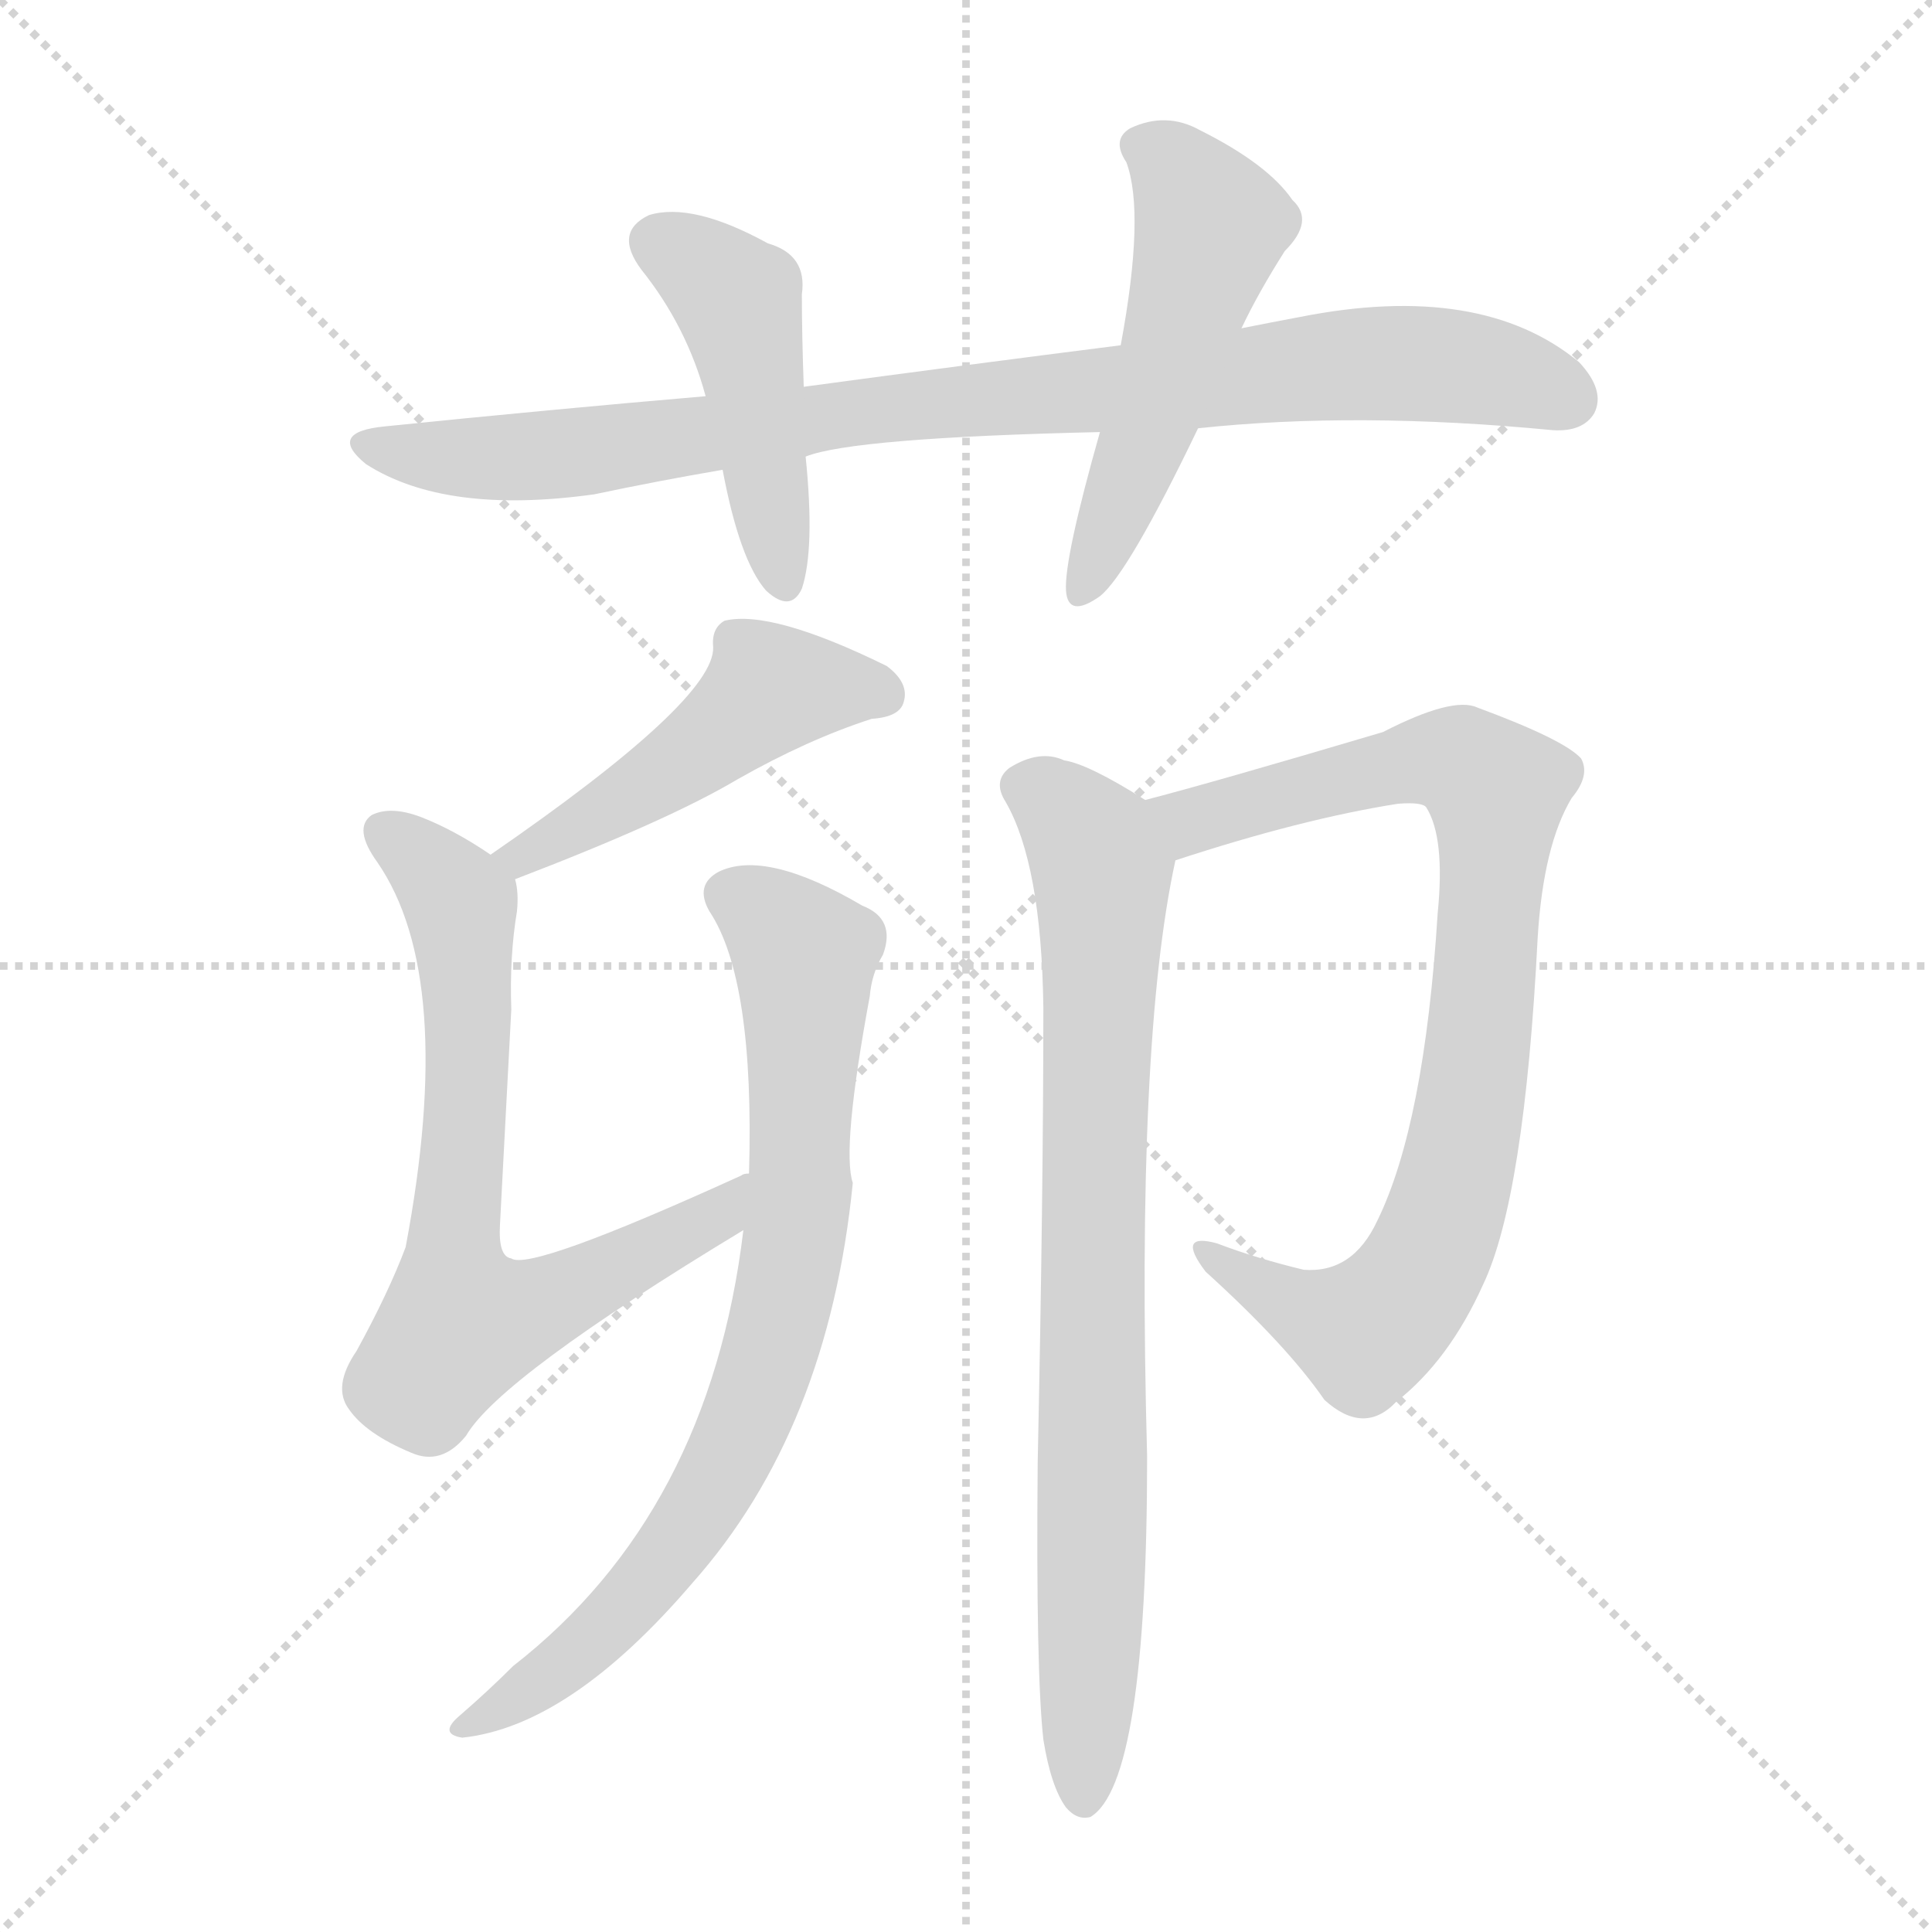 <svg version="1.1" viewBox="0 0 1024 1024" xmlns="http://www.w3.org/2000/svg">
  <g stroke="lightgray" stroke-dasharray="1,1" stroke-width="1" transform="scale(4, 4)">
    <line x1="0" y1="0" x2="256" y2="256"></line>
    <line x1="256" y1="0" x2="0" y2="256"></line>
    <line x1="128" y1="0" x2="128" y2="256"></line>
    <line x1="0" y1="128" x2="256" y2="128"></line>
  </g>
<g transform="scale(1, -1) translate(0, -900)">
   <style type="text/css">
    @keyframes keyframes0 {
      from {
       stroke: blue;
       stroke-dashoffset: 897;
       stroke-width: 128;
       }
       74% {
       animation-timing-function: step-end;
       stroke: blue;
       stroke-dashoffset: 0;
       stroke-width: 128;
       }
       to {
       stroke: black;
       stroke-width: 1024;
       }
       }
       #make-me-a-hanzi-animation-0 {
         animation: keyframes0 0.98s both;
         animation-delay: 0s;
         animation-timing-function: linear;
       }
    @keyframes keyframes1 {
      from {
       stroke: blue;
       stroke-dashoffset: 457;
       stroke-width: 128;
       }
       60% {
       animation-timing-function: step-end;
       stroke: blue;
       stroke-dashoffset: 0;
       stroke-width: 128;
       }
       to {
       stroke: black;
       stroke-width: 1024;
       }
       }
       #make-me-a-hanzi-animation-1 {
         animation: keyframes1 0.622s both;
         animation-delay: 0.98s;
         animation-timing-function: linear;
       }
    @keyframes keyframes2 {
      from {
       stroke: blue;
       stroke-dashoffset: 519;
       stroke-width: 128;
       }
       63% {
       animation-timing-function: step-end;
       stroke: blue;
       stroke-dashoffset: 0;
       stroke-width: 128;
       }
       to {
       stroke: black;
       stroke-width: 1024;
       }
       }
       #make-me-a-hanzi-animation-2 {
         animation: keyframes2 0.672s both;
         animation-delay: 1.602s;
         animation-timing-function: linear;
       }
    @keyframes keyframes3 {
      from {
       stroke: blue;
       stroke-dashoffset: 481;
       stroke-width: 128;
       }
       61% {
       animation-timing-function: step-end;
       stroke: blue;
       stroke-dashoffset: 0;
       stroke-width: 128;
       }
       to {
       stroke: black;
       stroke-width: 1024;
       }
       }
       #make-me-a-hanzi-animation-3 {
         animation: keyframes3 0.641s both;
         animation-delay: 2.274s;
         animation-timing-function: linear;
       }
    @keyframes keyframes4 {
      from {
       stroke: blue;
       stroke-dashoffset: 696;
       stroke-width: 128;
       }
       69% {
       animation-timing-function: step-end;
       stroke: blue;
       stroke-dashoffset: 0;
       stroke-width: 128;
       }
       to {
       stroke: black;
       stroke-width: 1024;
       }
       }
       #make-me-a-hanzi-animation-4 {
         animation: keyframes4 0.816s both;
         animation-delay: 2.916s;
         animation-timing-function: linear;
       }
    @keyframes keyframes5 {
      from {
       stroke: blue;
       stroke-dashoffset: 779;
       stroke-width: 128;
       }
       72% {
       animation-timing-function: step-end;
       stroke: blue;
       stroke-dashoffset: 0;
       stroke-width: 128;
       }
       to {
       stroke: black;
       stroke-width: 1024;
       }
       }
       #make-me-a-hanzi-animation-5 {
         animation: keyframes5 0.884s both;
         animation-delay: 3.732s;
         animation-timing-function: linear;
       }
    @keyframes keyframes6 {
      from {
       stroke: blue;
       stroke-dashoffset: 842;
       stroke-width: 128;
       }
       73% {
       animation-timing-function: step-end;
       stroke: blue;
       stroke-dashoffset: 0;
       stroke-width: 128;
       }
       to {
       stroke: black;
       stroke-width: 1024;
       }
       }
       #make-me-a-hanzi-animation-6 {
         animation: keyframes6 0.935s both;
         animation-delay: 4.616s;
         animation-timing-function: linear;
       }
    @keyframes keyframes7 {
      from {
       stroke: blue;
       stroke-dashoffset: 811;
       stroke-width: 128;
       }
       73% {
       animation-timing-function: step-end;
       stroke: blue;
       stroke-dashoffset: 0;
       stroke-width: 128;
       }
       to {
       stroke: black;
       stroke-width: 1024;
       }
       }
       #make-me-a-hanzi-animation-7 {
         animation: keyframes7 0.91s both;
         animation-delay: 5.551s;
         animation-timing-function: linear;
       }
</style>
<path d="M 635.0 673.0 Q 719.0 682.0 823.0 672.0 Q 839.0 671.0 845.0 681.0 Q 851.0 693.0 837.0 708.0 Q 785.0 751.0 689.0 732.0 Q 673.0 729.0 658.0 726.0 L 594.0 717.0 Q 515.0 707.0 426.0 695.0 L 374.0 690.0 Q 292.0 683.0 204.0 674.0 Q 173.0 671.0 194.0 654.0 Q 236.0 627.0 315.0 638.0 Q 348.0 645.0 383.0 651.0 L 427.0 658.0 Q 452.0 668.0 583.0 671.0 L 635.0 673.0 Z" fill="lightgray"></path> 
<path d="M 426.0 695.0 Q 425.0 723.0 425.0 744.0 Q 428.0 765.0 407.0 771.0 Q 367.0 793.0 344.0 786.0 Q 325.0 777.0 340.0 757.0 Q 364.0 727.0 374.0 690.0 L 383.0 651.0 Q 392.0 603.0 406.0 587.0 Q 419.0 575.0 425.0 588.0 Q 432.0 609.0 427.0 658.0 L 426.0 695.0 Z" fill="lightgray"></path> 
<path d="M 658.0 726.0 Q 667.0 745.0 681.0 767.0 Q 697.0 783.0 685.0 794.0 Q 672.0 813.0 636.0 831.0 Q 618.0 841.0 599.0 832.0 Q 589.0 826.0 597.0 814.0 Q 607.0 787.0 594.0 717.0 L 583.0 671.0 Q 564.0 604.0 565.0 587.0 Q 566.0 572.0 583.0 584.0 Q 598.0 596.0 635.0 673.0 L 658.0 726.0 Z" fill="lightgray"></path> 
<path d="M 273.0 434.0 Q 354.0 465.0 391.0 487.0 Q 428.0 508.0 462.0 519.0 Q 477.0 520.0 479.0 528.0 Q 482.0 538.0 470.0 547.0 Q 409.0 577.0 384.0 571.0 Q 377.0 567.0 378.0 557.0 Q 379.0 529.0 260.0 447.0 C 235.0 430.0 245.0 423.0 273.0 434.0 Z" fill="lightgray"></path> 
<path d="M 397.0 278.0 Q 394.0 278.0 393.0 277.0 Q 281.0 226.0 271.0 233.0 Q 264.0 234.0 265.0 251.0 Q 269.0 327.0 271.0 365.0 Q 270.0 393.0 274.0 417.0 Q 275.0 427.0 273.0 434.0 C 273.0 439.0 273.0 439.0 260.0 447.0 Q 241.0 460.0 223.0 467.0 Q 207.0 473.0 197.0 468.0 Q 187.0 461.0 200.0 443.0 Q 242.0 382.0 215.0 239.0 Q 206.0 215.0 189.0 184.0 Q 176.0 165.0 185.0 153.0 Q 194.0 140.0 218.0 130.0 Q 234.0 123.0 247.0 139.0 Q 265.0 170.0 394.0 248.0 C 420.0 264.0 425.0 289.0 397.0 278.0 Z" fill="lightgray"></path> 
<path d="M 394.0 248.0 Q 376.0 98.0 272.0 17.0 Q 259.0 4.0 244.0 -9.0 Q 232.0 -19.0 245.0 -21.0 Q 302.0 -15.0 367.0 61.0 Q 439.0 142.0 452.0 273.0 Q 446.0 291.0 461.0 372.0 Q 462.0 384.0 468.0 394.0 Q 475.0 413.0 457.0 420.0 Q 406.0 450.0 381.0 438.0 Q 368.0 431.0 376.0 417.0 Q 400.0 381.0 397.0 278.0 L 394.0 248.0 Z" fill="lightgray"></path> 
<path d="M 623.0 444.0 Q 690.0 466.0 741.0 474.0 Q 754.0 475.0 756.0 472.0 Q 766.0 456.0 762.0 416.0 Q 755.0 304.0 730.0 253.0 Q 717.0 225.0 691.0 227.0 Q 666.0 233.0 645.0 241.0 Q 623.0 247.0 639.0 226.0 Q 682.0 187.0 702.0 158.0 Q 723.0 139.0 740.0 157.0 Q 768.0 179.0 786.0 219.0 Q 808.0 265.0 815.0 403.0 Q 818.0 452.0 833.0 477.0 Q 843.0 489.0 838.0 498.0 Q 829.0 508.0 783.0 525.0 Q 770.0 531.0 733.0 512.0 Q 642.0 485.0 607.0 476.0 C 578.0 468.0 594.0 435.0 623.0 444.0 Z" fill="lightgray"></path> 
<path d="M 553.0 -22.0 Q 557.0 -47.0 565.0 -58.0 Q 571.0 -65.0 578.0 -63.0 Q 608.0 -45.0 608.0 128.0 Q 602.0 348.0 623.0 444.0 C 627.0 464.0 627.0 464.0 607.0 476.0 Q 577.0 495.0 564.0 497.0 Q 551.0 503.0 535.0 493.0 Q 526.0 486.0 533.0 475.0 Q 552.0 442.0 553.0 366.0 Q 553.0 267.0 550.0 125.0 Q 549.0 14.0 553.0 -22.0 Z" fill="lightgray"></path> 
      <clipPath id="make-me-a-hanzi-clip-0">
      <path d="M 635.0 673.0 Q 719.0 682.0 823.0 672.0 Q 839.0 671.0 845.0 681.0 Q 851.0 693.0 837.0 708.0 Q 785.0 751.0 689.0 732.0 Q 673.0 729.0 658.0 726.0 L 594.0 717.0 Q 515.0 707.0 426.0 695.0 L 374.0 690.0 Q 292.0 683.0 204.0 674.0 Q 173.0 671.0 194.0 654.0 Q 236.0 627.0 315.0 638.0 Q 348.0 645.0 383.0 651.0 L 427.0 658.0 Q 452.0 668.0 583.0 671.0 L 635.0 673.0 Z" fill="lightgray"></path>
      </clipPath>
      <path clip-path="url(#make-me-a-hanzi-clip-0)" d="M 197.0 665.0 L 241.0 657.0 L 303.0 659.0 L 452.0 682.0 L 720.0 707.0 L 787.0 704.0 L 831.0 688.0 " fill="none" id="make-me-a-hanzi-animation-0" stroke-dasharray="769 1538" stroke-linecap="round"></path>

      <clipPath id="make-me-a-hanzi-clip-1">
      <path d="M 426.0 695.0 Q 425.0 723.0 425.0 744.0 Q 428.0 765.0 407.0 771.0 Q 367.0 793.0 344.0 786.0 Q 325.0 777.0 340.0 757.0 Q 364.0 727.0 374.0 690.0 L 383.0 651.0 Q 392.0 603.0 406.0 587.0 Q 419.0 575.0 425.0 588.0 Q 432.0 609.0 427.0 658.0 L 426.0 695.0 Z" fill="lightgray"></path>
      </clipPath>
      <path clip-path="url(#make-me-a-hanzi-clip-1)" d="M 350.0 770.0 L 391.0 738.0 L 415.0 591.0 " fill="none" id="make-me-a-hanzi-animation-1" stroke-dasharray="329 658" stroke-linecap="round"></path>

      <clipPath id="make-me-a-hanzi-clip-2">
      <path d="M 658.0 726.0 Q 667.0 745.0 681.0 767.0 Q 697.0 783.0 685.0 794.0 Q 672.0 813.0 636.0 831.0 Q 618.0 841.0 599.0 832.0 Q 589.0 826.0 597.0 814.0 Q 607.0 787.0 594.0 717.0 L 583.0 671.0 Q 564.0 604.0 565.0 587.0 Q 566.0 572.0 583.0 584.0 Q 598.0 596.0 635.0 673.0 L 658.0 726.0 Z" fill="lightgray"></path>
      </clipPath>
      <path clip-path="url(#make-me-a-hanzi-clip-2)" d="M 604.0 822.0 L 622.0 812.0 L 642.0 780.0 L 609.0 673.0 L 574.0 587.0 " fill="none" id="make-me-a-hanzi-animation-2" stroke-dasharray="391 782" stroke-linecap="round"></path>

      <clipPath id="make-me-a-hanzi-clip-3">
      <path d="M 273.0 434.0 Q 354.0 465.0 391.0 487.0 Q 428.0 508.0 462.0 519.0 Q 477.0 520.0 479.0 528.0 Q 482.0 538.0 470.0 547.0 Q 409.0 577.0 384.0 571.0 Q 377.0 567.0 378.0 557.0 Q 379.0 529.0 260.0 447.0 C 235.0 430.0 245.0 423.0 273.0 434.0 Z" fill="lightgray"></path>
      </clipPath>
      <path clip-path="url(#make-me-a-hanzi-clip-3)" d="M 468.0 532.0 L 453.0 537.0 L 407.0 534.0 L 323.0 471.0 L 278.0 448.0 L 272.0 452.0 " fill="none" id="make-me-a-hanzi-animation-3" stroke-dasharray="353 706" stroke-linecap="round"></path>

      <clipPath id="make-me-a-hanzi-clip-4">
      <path d="M 397.0 278.0 Q 394.0 278.0 393.0 277.0 Q 281.0 226.0 271.0 233.0 Q 264.0 234.0 265.0 251.0 Q 269.0 327.0 271.0 365.0 Q 270.0 393.0 274.0 417.0 Q 275.0 427.0 273.0 434.0 C 273.0 439.0 273.0 439.0 260.0 447.0 Q 241.0 460.0 223.0 467.0 Q 207.0 473.0 197.0 468.0 Q 187.0 461.0 200.0 443.0 Q 242.0 382.0 215.0 239.0 Q 206.0 215.0 189.0 184.0 Q 176.0 165.0 185.0 153.0 Q 194.0 140.0 218.0 130.0 Q 234.0 123.0 247.0 139.0 Q 265.0 170.0 394.0 248.0 C 420.0 264.0 425.0 289.0 397.0 278.0 Z" fill="lightgray"></path>
      </clipPath>
      <path clip-path="url(#make-me-a-hanzi-clip-4)" d="M 205.0 459.0 L 244.0 420.0 L 248.0 339.0 L 240.0 222.0 L 245.0 199.0 L 285.0 207.0 L 356.0 241.0 L 364.0 250.0 L 378.0 252.0 L 383.0 268.0 " fill="none" id="make-me-a-hanzi-animation-4" stroke-dasharray="568 1136" stroke-linecap="round"></path>

      <clipPath id="make-me-a-hanzi-clip-5">
      <path d="M 394.0 248.0 Q 376.0 98.0 272.0 17.0 Q 259.0 4.0 244.0 -9.0 Q 232.0 -19.0 245.0 -21.0 Q 302.0 -15.0 367.0 61.0 Q 439.0 142.0 452.0 273.0 Q 446.0 291.0 461.0 372.0 Q 462.0 384.0 468.0 394.0 Q 475.0 413.0 457.0 420.0 Q 406.0 450.0 381.0 438.0 Q 368.0 431.0 376.0 417.0 Q 400.0 381.0 397.0 278.0 L 394.0 248.0 Z" fill="lightgray"></path>
      </clipPath>
      <path clip-path="url(#make-me-a-hanzi-clip-5)" d="M 386.0 426.0 L 426.0 394.0 L 424.0 268.0 L 411.0 191.0 L 379.0 113.0 L 346.0 65.0 L 312.0 29.0 L 250.0 -15.0 " fill="none" id="make-me-a-hanzi-animation-5" stroke-dasharray="651 1302" stroke-linecap="round"></path>

      <clipPath id="make-me-a-hanzi-clip-6">
      <path d="M 623.0 444.0 Q 690.0 466.0 741.0 474.0 Q 754.0 475.0 756.0 472.0 Q 766.0 456.0 762.0 416.0 Q 755.0 304.0 730.0 253.0 Q 717.0 225.0 691.0 227.0 Q 666.0 233.0 645.0 241.0 Q 623.0 247.0 639.0 226.0 Q 682.0 187.0 702.0 158.0 Q 723.0 139.0 740.0 157.0 Q 768.0 179.0 786.0 219.0 Q 808.0 265.0 815.0 403.0 Q 818.0 452.0 833.0 477.0 Q 843.0 489.0 838.0 498.0 Q 829.0 508.0 783.0 525.0 Q 770.0 531.0 733.0 512.0 Q 642.0 485.0 607.0 476.0 C 578.0 468.0 594.0 435.0 623.0 444.0 Z" fill="lightgray"></path>
      </clipPath>
      <path clip-path="url(#make-me-a-hanzi-clip-6)" d="M 613.0 472.0 L 643.0 467.0 L 709.0 488.0 L 766.0 498.0 L 793.0 481.0 L 779.0 314.0 L 764.0 251.0 L 745.0 214.0 L 728.0 197.0 L 717.0 195.0 L 639.0 235.0 " fill="none" id="make-me-a-hanzi-animation-6" stroke-dasharray="714 1428" stroke-linecap="round"></path>

      <clipPath id="make-me-a-hanzi-clip-7">
      <path d="M 553.0 -22.0 Q 557.0 -47.0 565.0 -58.0 Q 571.0 -65.0 578.0 -63.0 Q 608.0 -45.0 608.0 128.0 Q 602.0 348.0 623.0 444.0 C 627.0 464.0 627.0 464.0 607.0 476.0 Q 577.0 495.0 564.0 497.0 Q 551.0 503.0 535.0 493.0 Q 526.0 486.0 533.0 475.0 Q 552.0 442.0 553.0 366.0 Q 553.0 267.0 550.0 125.0 Q 549.0 14.0 553.0 -22.0 Z" fill="lightgray"></path>
      </clipPath>
      <path clip-path="url(#make-me-a-hanzi-clip-7)" d="M 542.0 483.0 L 569.0 465.0 L 584.0 435.0 L 574.0 -54.0 " fill="none" id="make-me-a-hanzi-animation-7" stroke-dasharray="683 1366" stroke-linecap="round"></path>

</g>
</svg>
